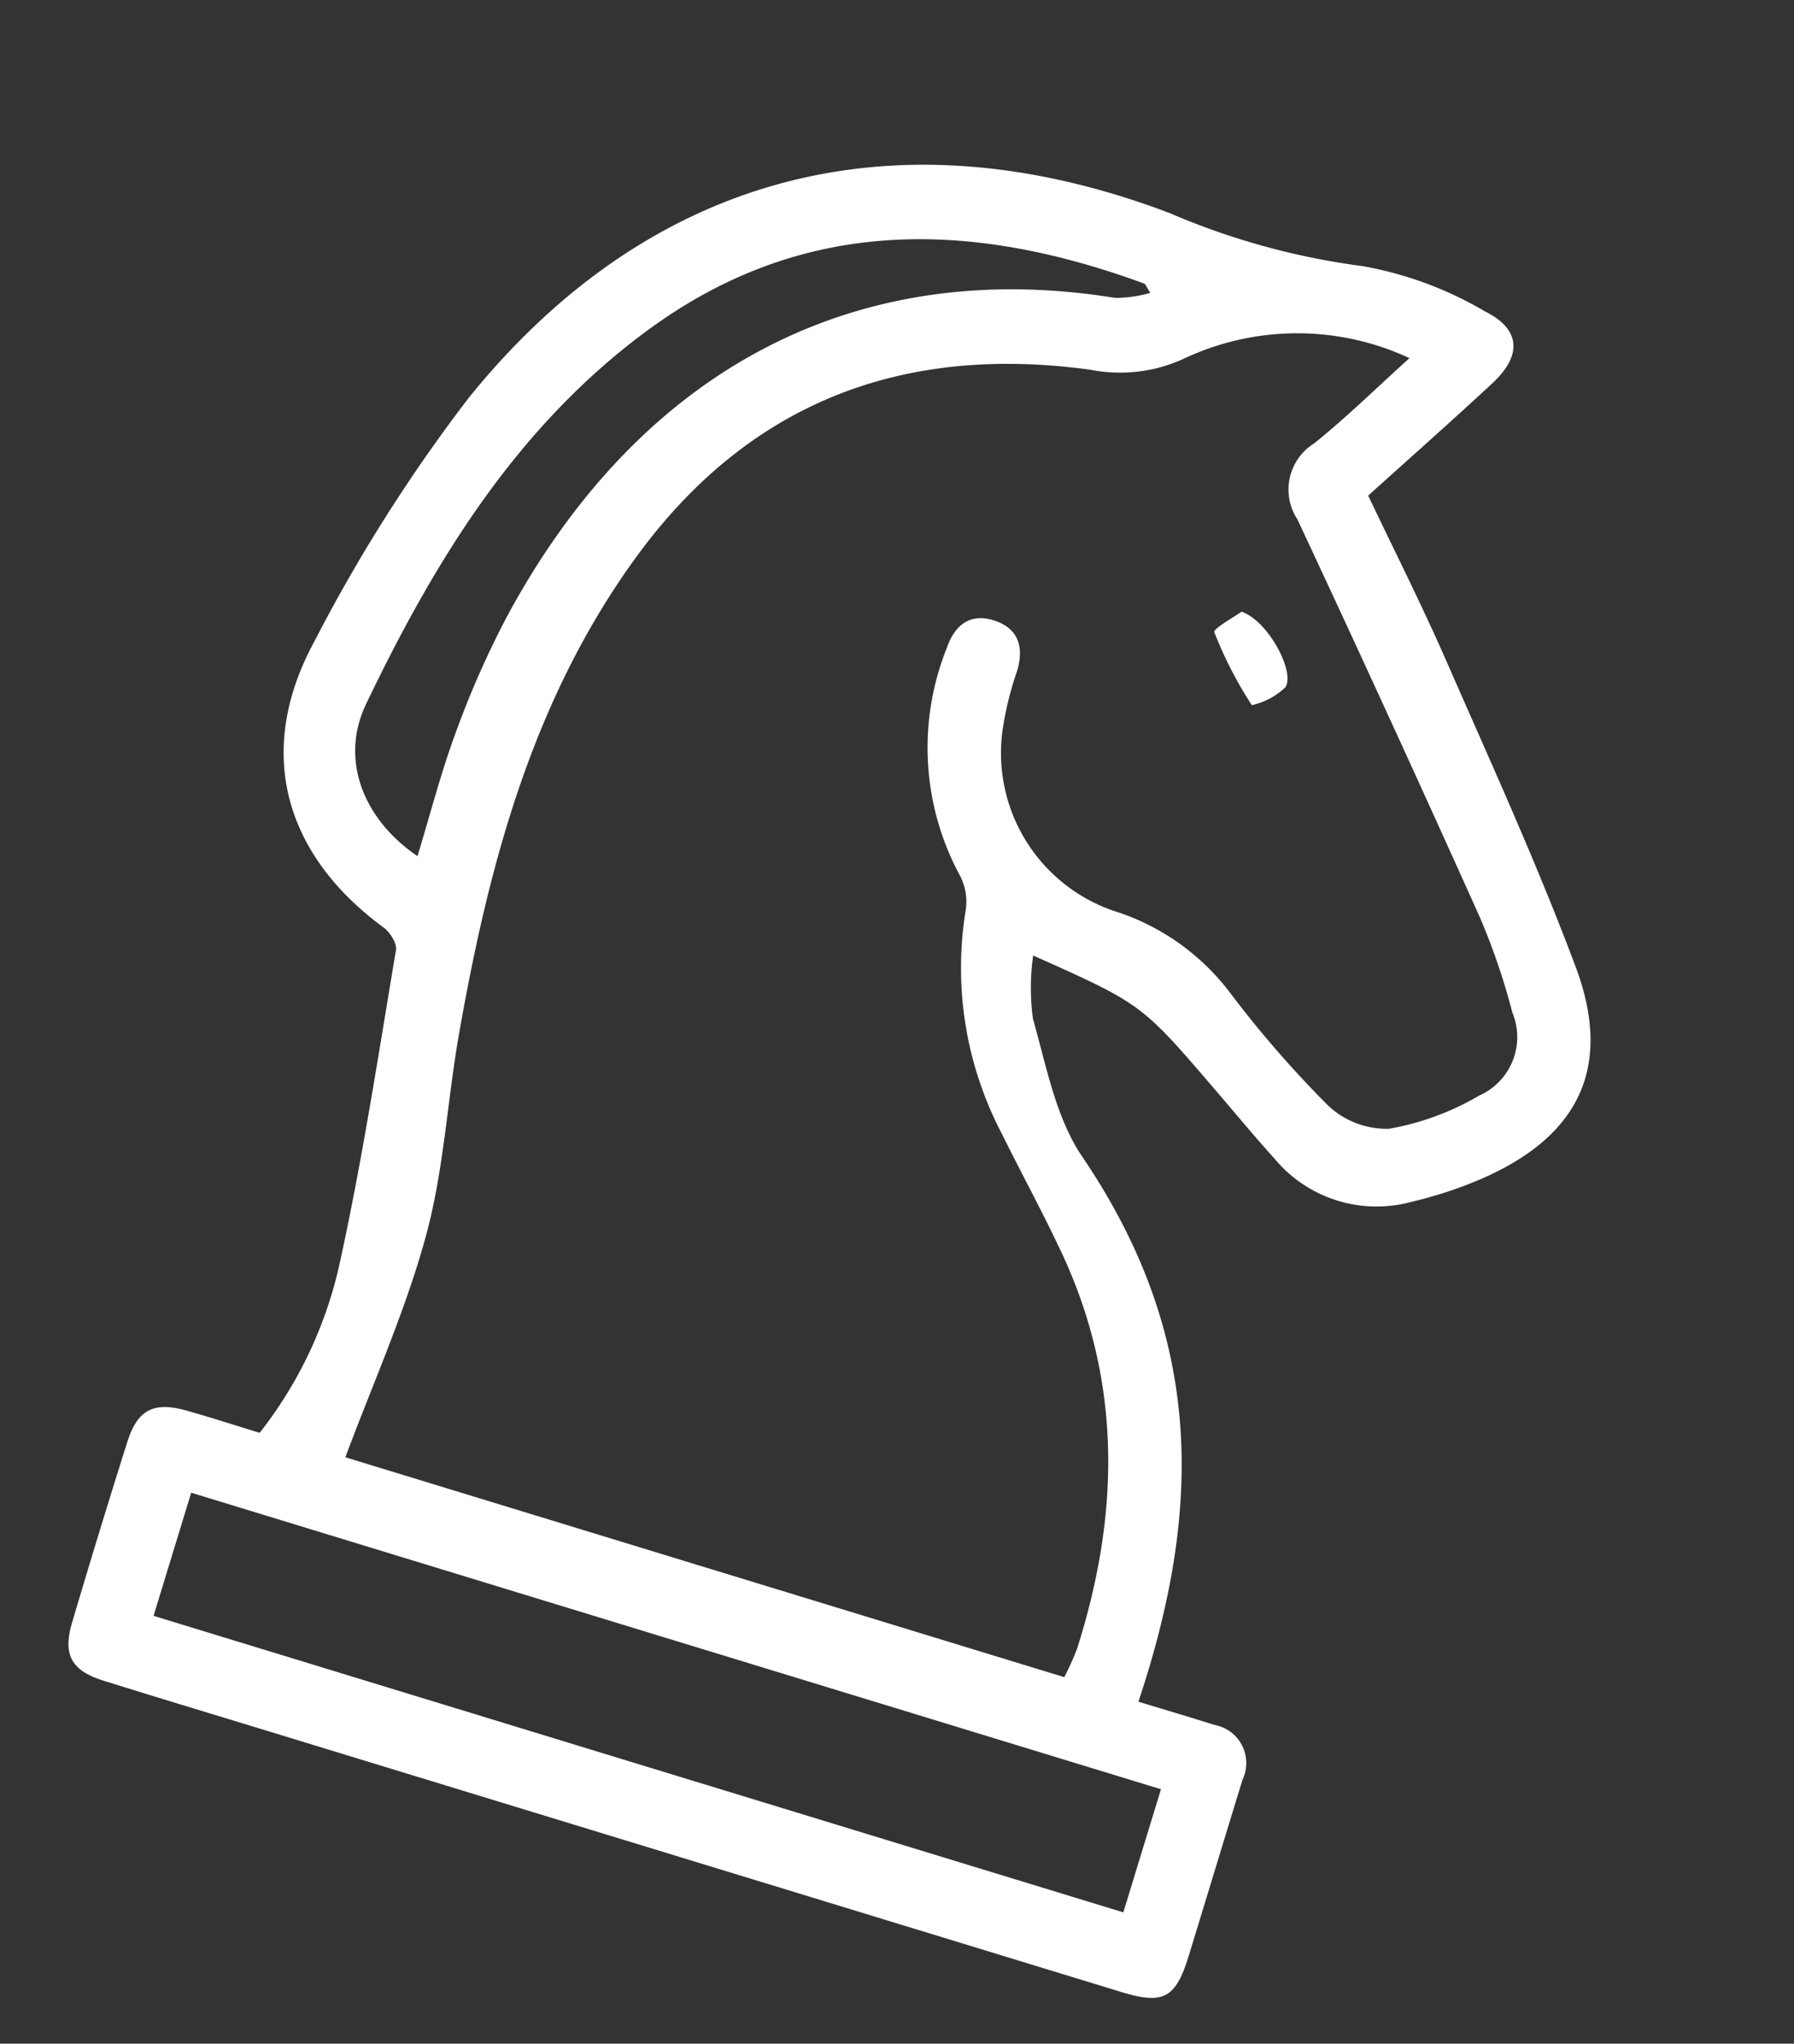 <svg xmlns="http://www.w3.org/2000/svg" width="83.798" height="95.447" viewBox="0 0 83.798 95.447">
  <rect x="0" y="0" width="83.798" height="95.447" fill="#333333" stroke="none"/>
  <g id="Grupo_1220" data-name="Grupo 1220" transform="translate(-94.125 -337.093) rotate(17)">
    <path id="Caminho_2449" data-name="Caminho 2449" d="M262.658,355.3c1.306,0,2.5-.014,3.7,0a1.813,1.813,0,0,1,2.016,2.058c-.008,2.884.005,5.768,0,8.653-.006,2.024-.472,2.489-2.5,2.489q-20.615,0-41.229,0c-2.832,0-5.665.013-8.5-.005-1.581-.01-2.189-.6-2.2-2.178q-.042-4.4,0-8.81c.015-1.577.624-2.169,2.2-2.208,1.151-.029,2.3-.006,3.587-.006a19.615,19.615,0,0,0,1.253-8.758c-.4-4.9-1.116-9.78-1.755-14.661-.042-.32-.511-.72-.864-.844-5.481-1.919-8.165-6.161-6.991-11.854a75.575,75.575,0,0,1,3.568-12.975c5.064-12.57,15.257-18.713,28.782-17.813a33.936,33.936,0,0,0,9.354-.268,17.148,17.148,0,0,1,6.061.35c1.865.306,2.28,1.462,1.322,3.116-1.284,2.215-2.625,4.4-4.01,6.708,1.917,2.1,3.876,4.139,5.716,6.281,3.379,3.935,6.828,7.821,9.984,11.931,3.065,3.99,2.468,7.587-1.421,10.848a19.587,19.587,0,0,1-2.7,1.891,6.2,6.2,0,0,1-6.707-.056c-1.259-.753-2.483-1.564-3.723-2.349-4.338-2.746-4.338-2.746-9.835-3.43a10.854,10.854,0,0,0,.852,2.825c1.242,1.919,2.362,4.1,4.088,5.491C260.625,338.1,262.892,345.843,262.658,355.3Zm-3.648-.084a12.737,12.737,0,0,0,.183-1.44c.077-6.57-1.619-12.532-6.115-17.5-1.407-1.554-2.907-3.023-4.346-4.548a16.658,16.658,0,0,1-4.6-9.443,2.632,2.632,0,0,0-.728-1.444,12.538,12.538,0,0,1-3.694-9.992c.039-1.165.6-1.931,1.838-1.865,1.146.06,1.6.826,1.616,1.923a15.215,15.215,0,0,0,.13,2.661,7.79,7.79,0,0,0,7.729,6.752,10.894,10.894,0,0,1,6.085,2.093,51.054,51.054,0,0,0,5.859,3.659,3.992,3.992,0,0,0,3.057.219,12.611,12.611,0,0,0,3.588-2.725,2.987,2.987,0,0,0,.337-4.154,31.091,31.091,0,0,0-2.758-3.817q-6.732-7.69-13.581-15.277a2.535,2.535,0,0,1-.286-3.615c1.1-1.623,2.043-3.357,3.094-5.112a12.414,12.414,0,0,0-10.046,3.084,7.11,7.11,0,0,1-4.031,1.789c-8.77,1.413-14.861,6.141-17.776,14.655-2.651,7.743-2.356,15.677-1.374,23.634.391,3.169,1.187,6.315,1.281,9.487.109,3.633-.357,7.284-.577,10.974Zm5.85,3.686H217.492v6.014H264.86ZM218.907,327.38c0-2.129-.094-4.121.026-6.1a42.9,42.9,0,0,1,.718-5.913c2.649-13.06,10.895-20.818,22.792-22.446a5.954,5.954,0,0,0,1.51-.706c-.257-.214-.33-.327-.409-.332-8.511-.465-16.033,1.585-21.419,8.713-4.615,6.109-6.471,13.3-7.59,20.689C214.11,324.1,215.945,326.461,218.907,327.38Z" transform="translate(0)" fill="#fff"/>
    <path id="Caminho_2450" data-name="Caminho 2450" d="M340.288,342.79c1.337.051,3.251,1.99,2.985,2.79a3.324,3.324,0,0,1-1.249,1.246,18.783,18.783,0,0,1-2.672-2.745C339.246,343.94,340.051,343.107,340.288,342.79Z" transform="translate(-87.908 -37.583)" fill="#fff"/>
  </g>
</svg>
